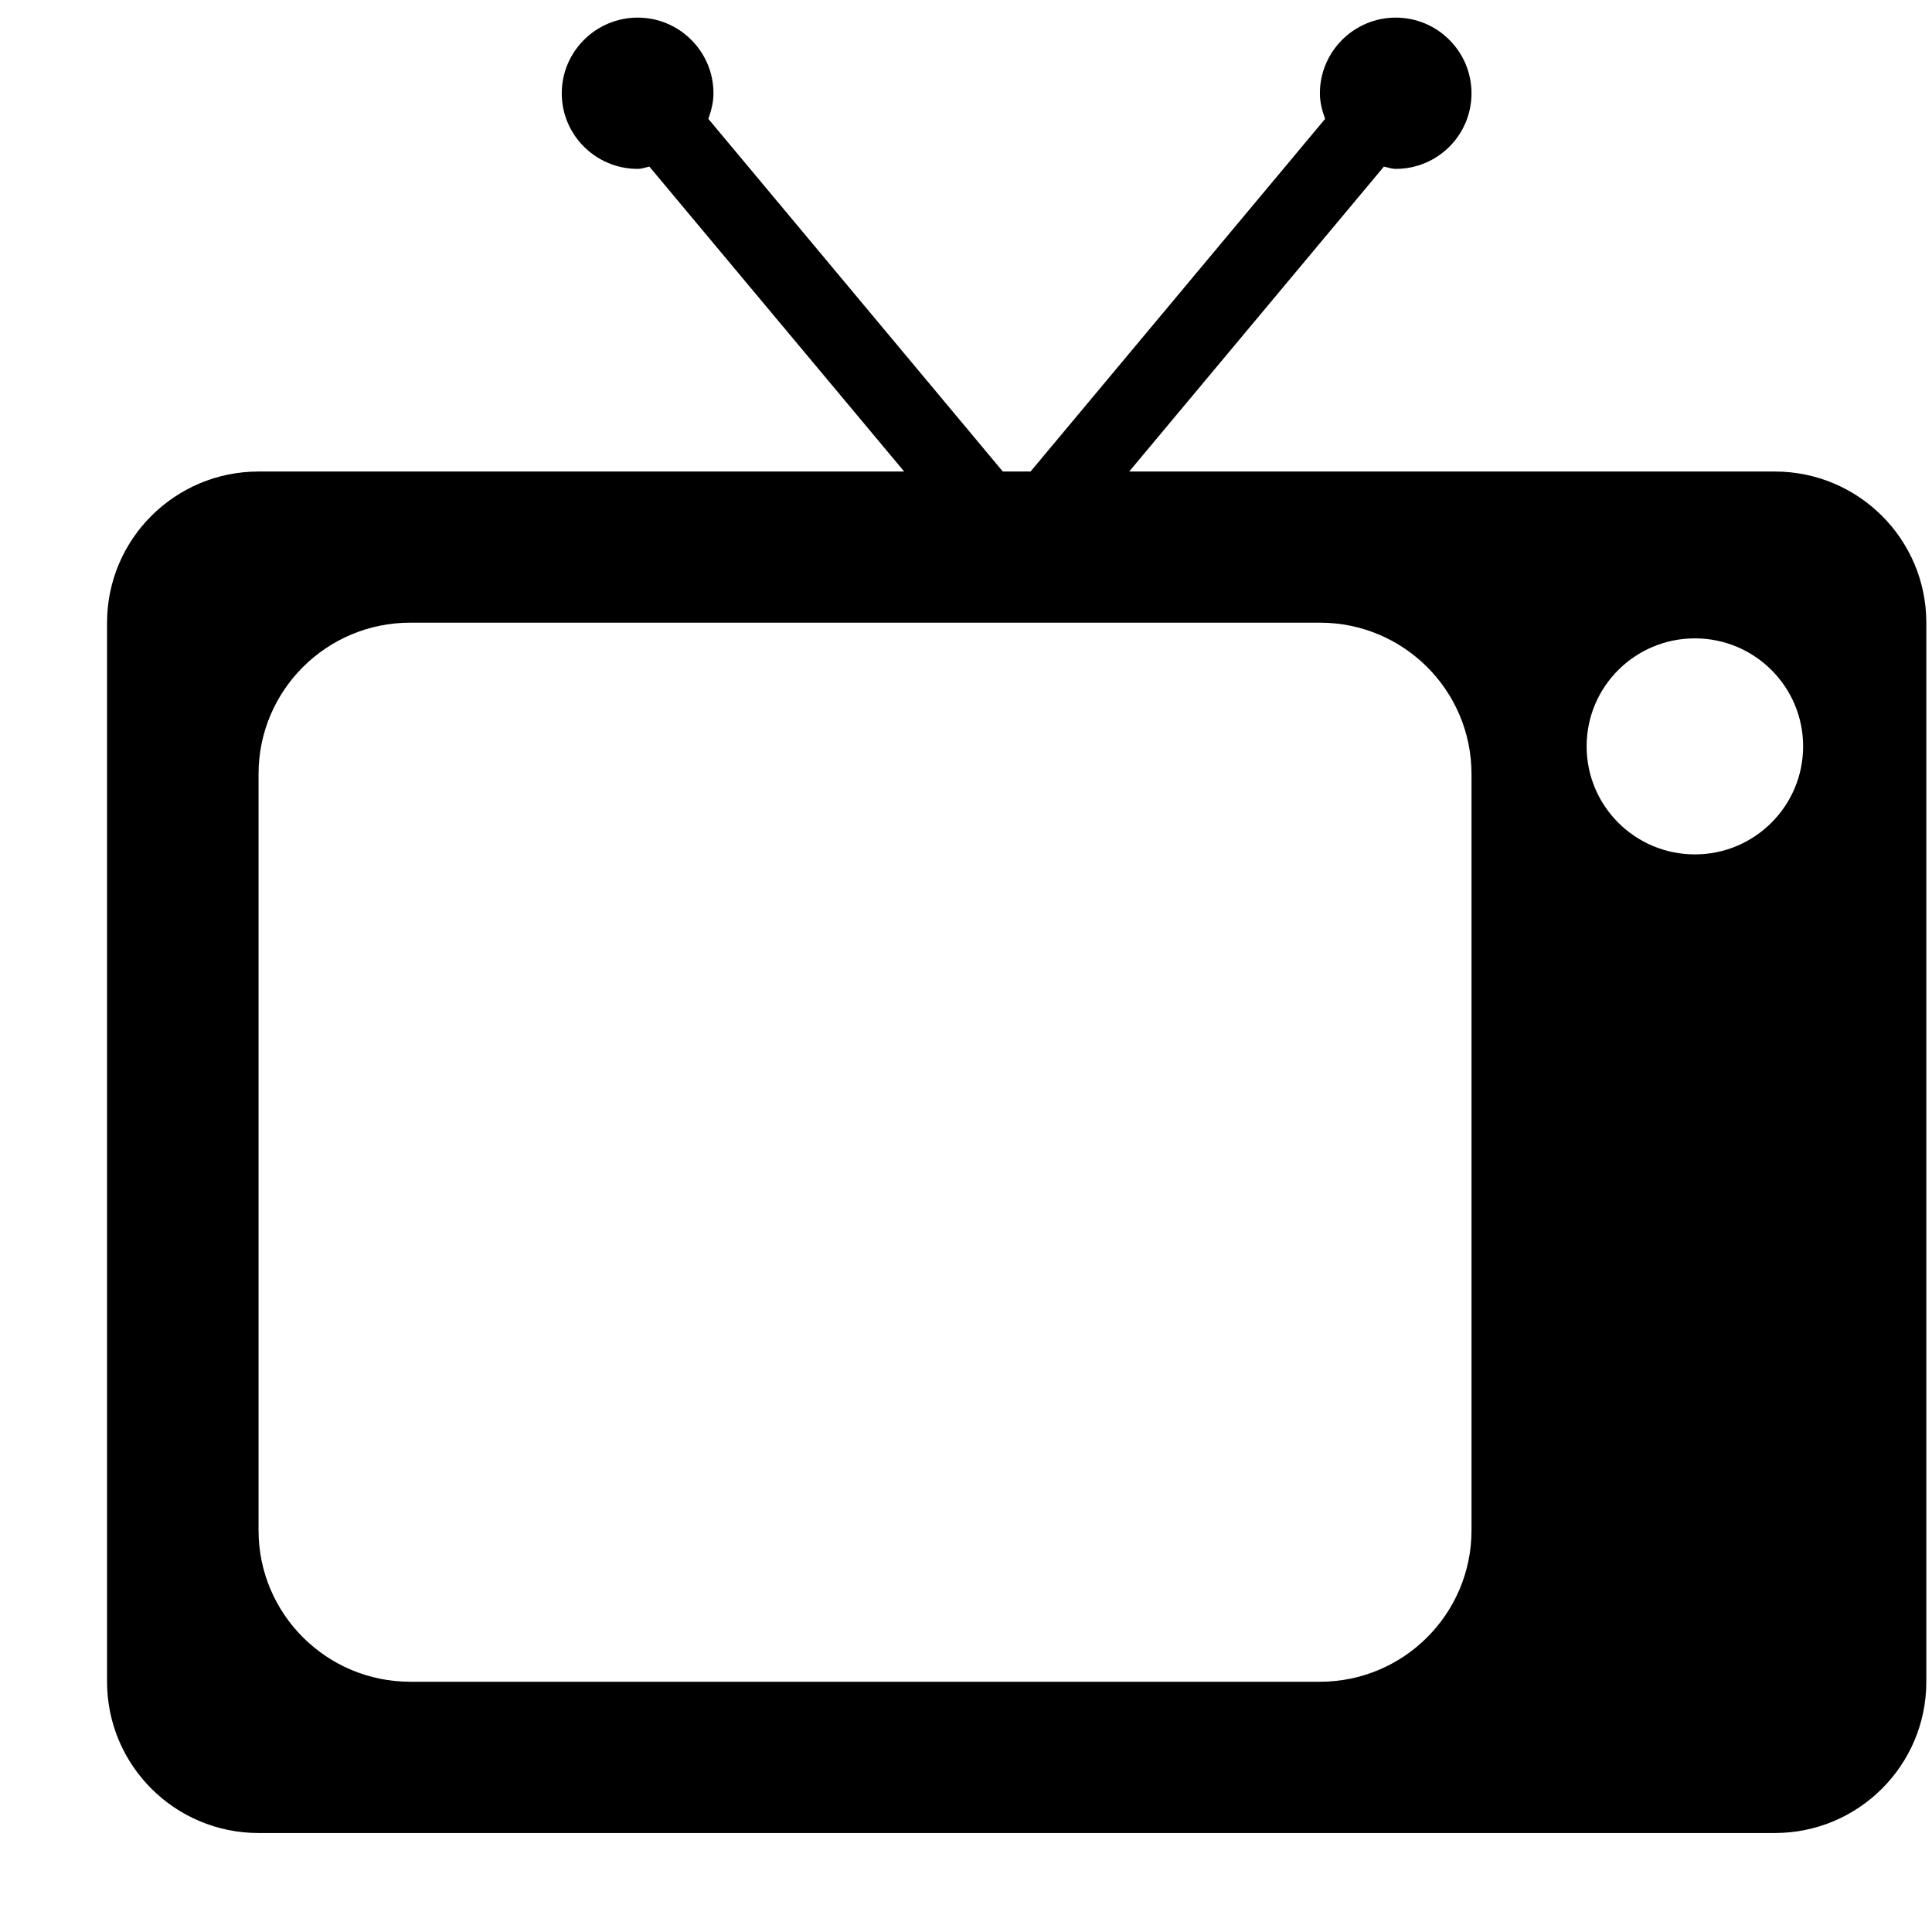 <svg 
 xmlns="http://www.w3.org/2000/svg"
 xmlns:xlink="http://www.w3.org/1999/xlink"
 width="17px" height="17px" id="icon-tv">
<path fill-rule="evenodd"
 d="M15.617,4.149 L9.936,4.149 L12.177,1.466 C12.213,1.473 12.244,1.486 12.281,1.486 C12.650,1.486 12.948,1.189 12.948,0.821 C12.948,0.454 12.650,0.155 12.281,0.155 C11.914,0.155 11.614,0.454 11.614,0.821 C11.614,0.901 11.634,0.975 11.660,1.046 L9.068,4.149 L8.824,4.149 L6.233,1.046 C6.258,0.975 6.278,0.901 6.278,0.821 C6.278,0.454 5.979,0.155 5.611,0.155 C5.243,0.155 4.943,0.454 4.943,0.821 C4.943,1.189 5.243,1.486 5.611,1.486 C5.648,1.486 5.680,1.473 5.714,1.466 L7.956,4.149 L2.275,4.149 C1.539,4.149 0.942,4.745 0.942,5.479 L0.942,14.798 C0.942,15.533 1.539,16.129 2.275,16.129 L15.617,16.129 C16.353,16.129 16.950,15.533 16.950,14.798 L16.950,5.479 C16.950,4.745 16.353,4.149 15.617,4.149 ZM12.948,13.466 C12.948,14.201 12.351,14.798 11.614,14.798 L3.610,14.798 C2.873,14.798 2.275,14.201 2.275,13.466 L2.275,6.811 C2.275,6.075 2.873,5.479 3.610,5.479 L11.614,5.479 C12.351,5.479 12.948,6.075 12.948,6.811 L12.948,13.466 ZM14.914,7.518 C14.387,7.518 13.961,7.092 13.961,6.567 C13.961,6.042 14.387,5.617 14.914,5.617 C15.439,5.617 15.866,6.042 15.866,6.567 C15.866,7.092 15.439,7.518 14.914,7.518 Z"/>
</svg>